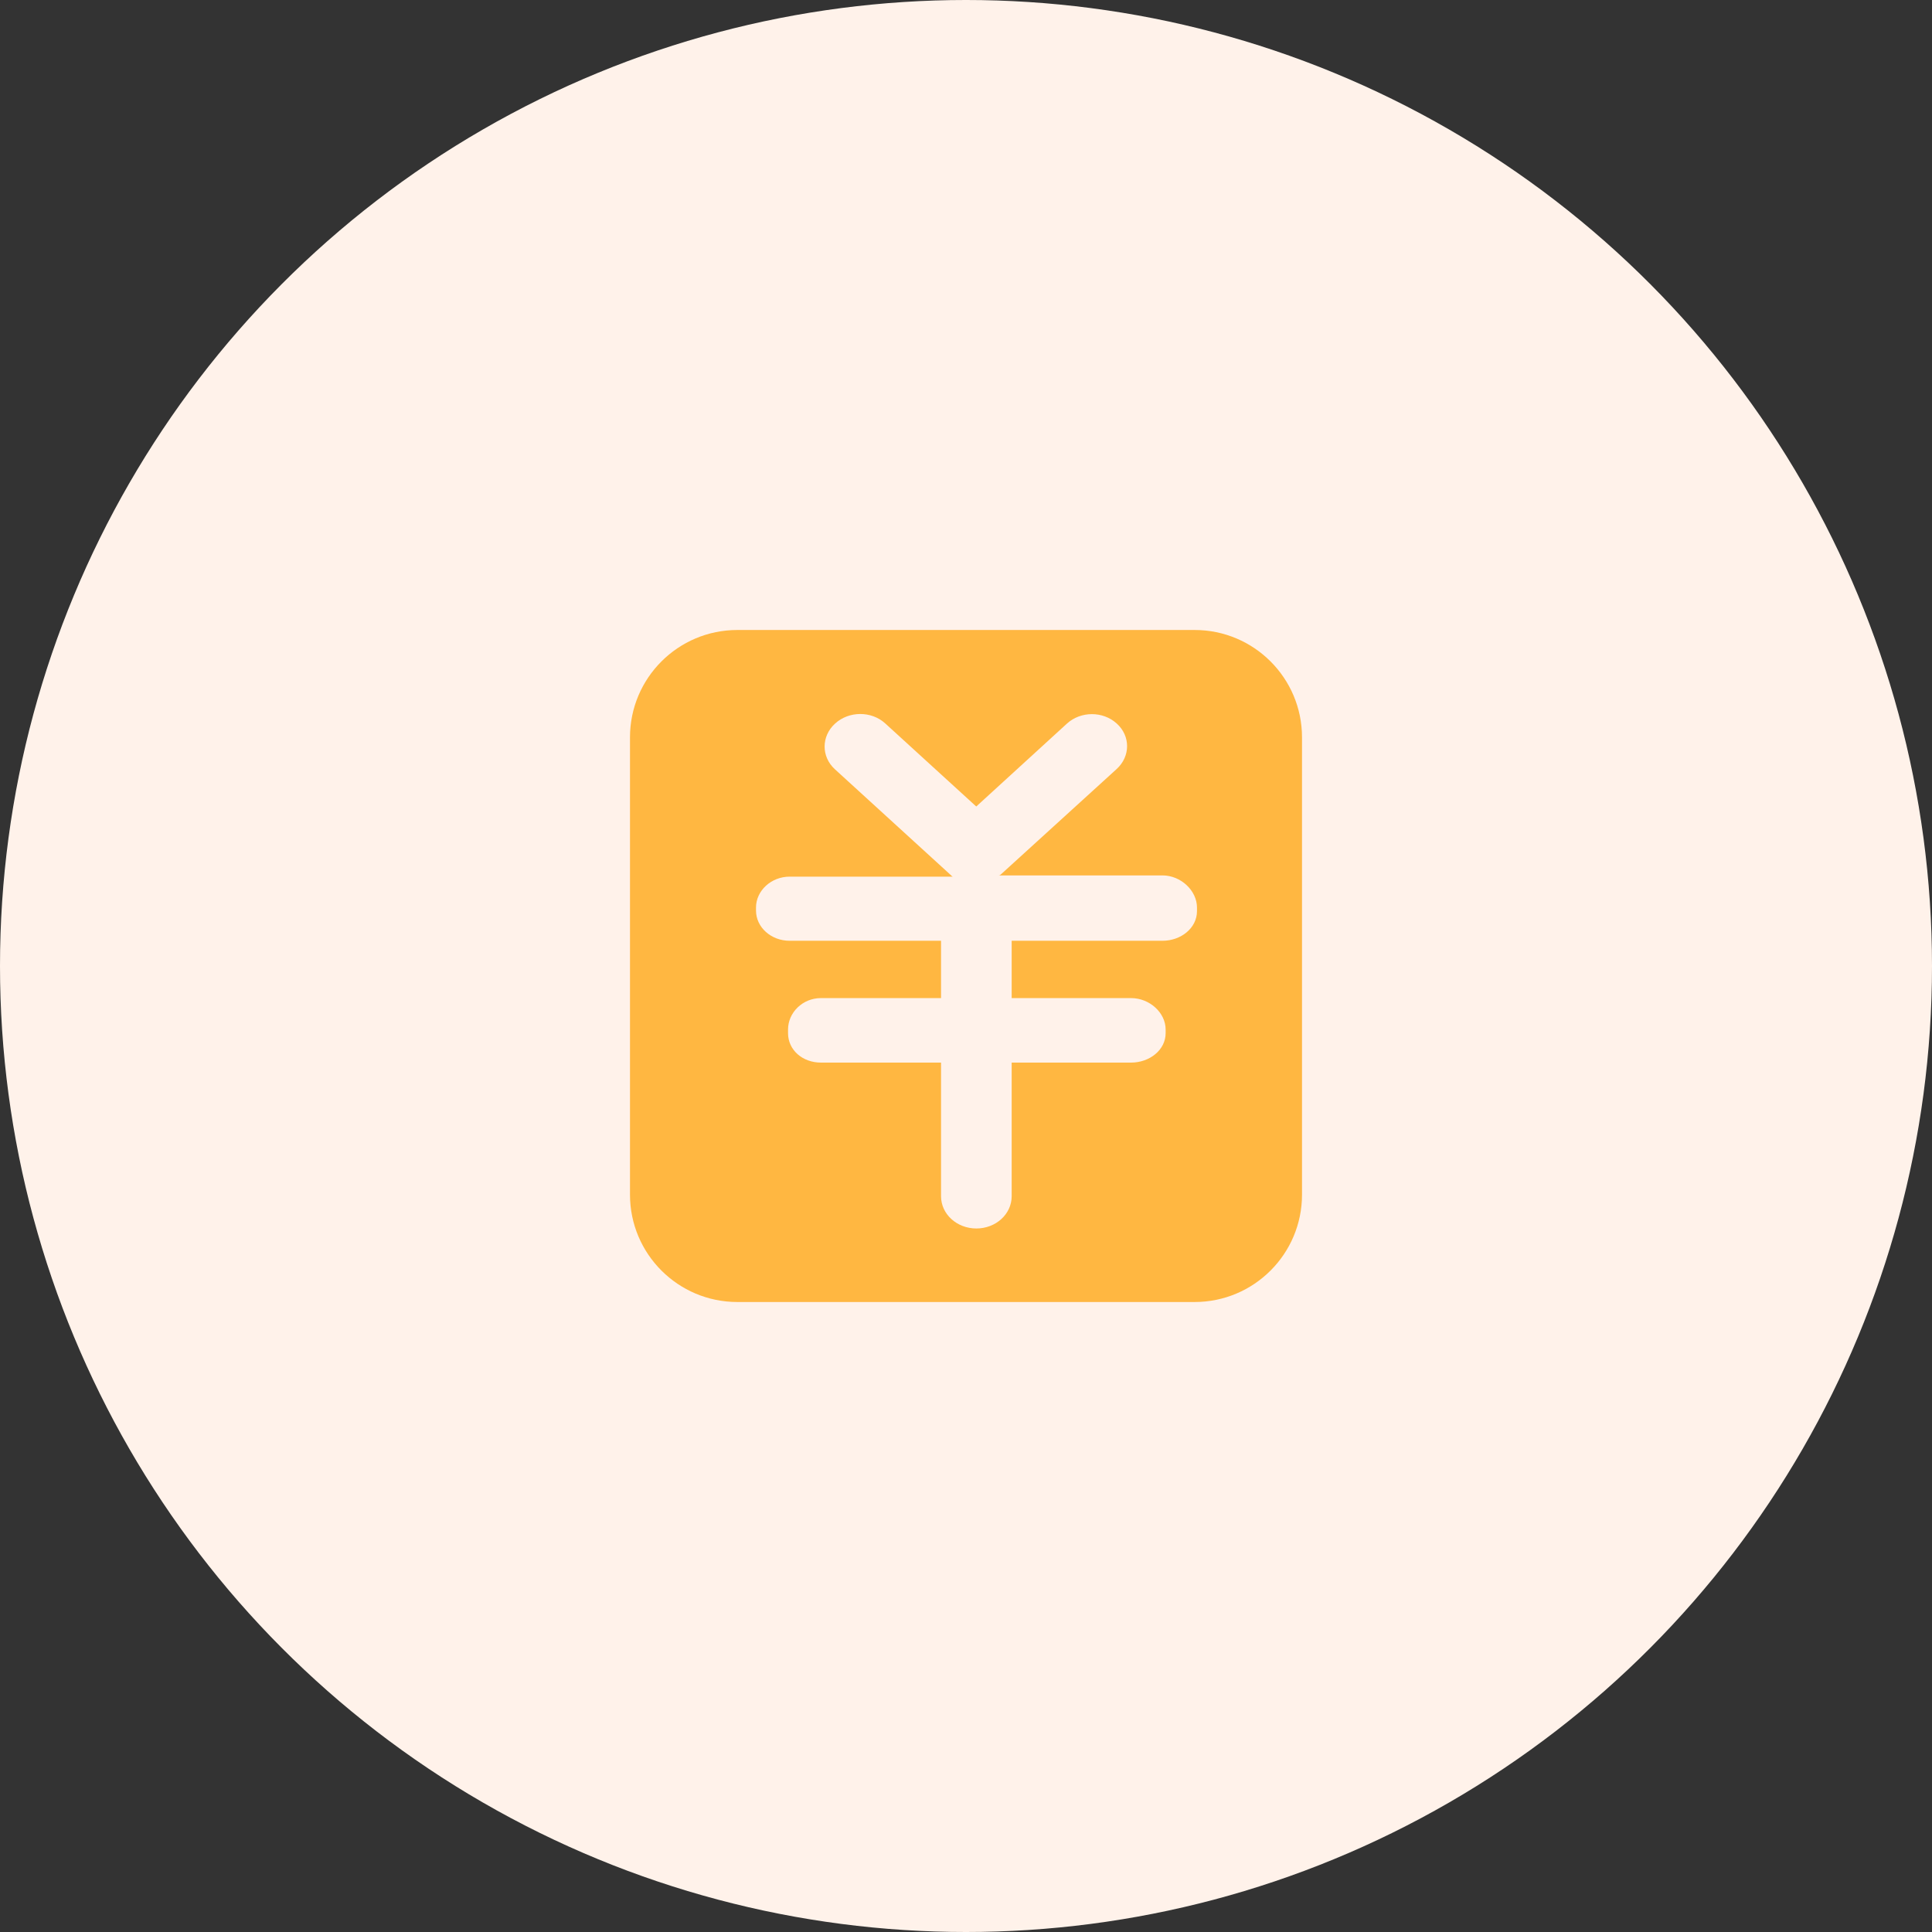 <?xml version="1.0" encoding="UTF-8"?>
<svg width="36px" height="36px" viewBox="0 0 36 36" version="1.1" xmlns="http://www.w3.org/2000/svg" xmlns:xlink="http://www.w3.org/1999/xlink">
    <rect x="0" y="0" width="36" height="36" fill="#333333" stroke="none"/>
    <title>编组 15</title>
    <g id="概览" stroke="none" stroke-width="1" fill="none" fill-rule="evenodd">
        <g id="01.概览" transform="translate(-296, -174)">
            <g id="编组-7" transform="translate(264, 88)">
                <g id="编组-15" transform="translate(32, 86)">
                    <circle id="Oval" fill="#FFF2EA" cx="18" cy="18" r="18"></circle>
                    <path d="M22.261,11.739 C23.365,11.739 24.261,12.635 24.261,13.739 L24.261,22.261 C24.261,23.365 23.365,24.261 22.261,24.261 L13.739,24.261 C12.635,24.261 11.739,23.365 11.739,22.261 L11.739,13.739 C11.739,12.635 12.635,11.739 13.739,11.739 L22.261,11.739 Z M15.56,13.483 C15.302,13.718 15.3,14.1 15.558,14.335 L17.718,16.307 C17.731,16.318 17.743,16.335 17.756,16.335 L14.714,16.335 C14.37,16.335 14.087,16.597 14.087,16.911 L14.087,16.966 C14.087,17.28 14.37,17.53 14.714,17.53 L17.535,17.53 L17.535,18.598 L15.297,18.598 C14.953,18.598 14.684,18.87 14.684,19.184 L14.684,19.251 C14.684,19.565 14.953,19.8 15.297,19.8 L17.535,19.8 L17.535,22.29 C17.535,22.623 17.829,22.891 18.193,22.891 C18.557,22.891 18.851,22.623 18.851,22.29 L18.851,19.8 L21.076,19.8 C21.42,19.8 21.72,19.565 21.72,19.251 L21.72,19.184 C21.72,18.87 21.42,18.598 21.076,18.598 L18.851,18.598 L18.851,17.53 L21.661,17.53 C22.005,17.53 22.304,17.293 22.304,16.978 L22.304,16.911 C22.304,16.597 22.005,16.312 21.661,16.312 L18.61,16.312 C18.622,16.312 18.635,16.307 18.648,16.295 L20.808,14.329 C21.065,14.093 21.067,13.716 20.81,13.483 C20.552,13.247 20.137,13.249 19.88,13.484 L18.191,15.028 L16.494,13.479 C16.236,13.244 15.817,13.247 15.56,13.483 Z" id="形状结合" fill="#FFB741"></path>
                </g>
            </g>
        </g>
    </g>
</svg>